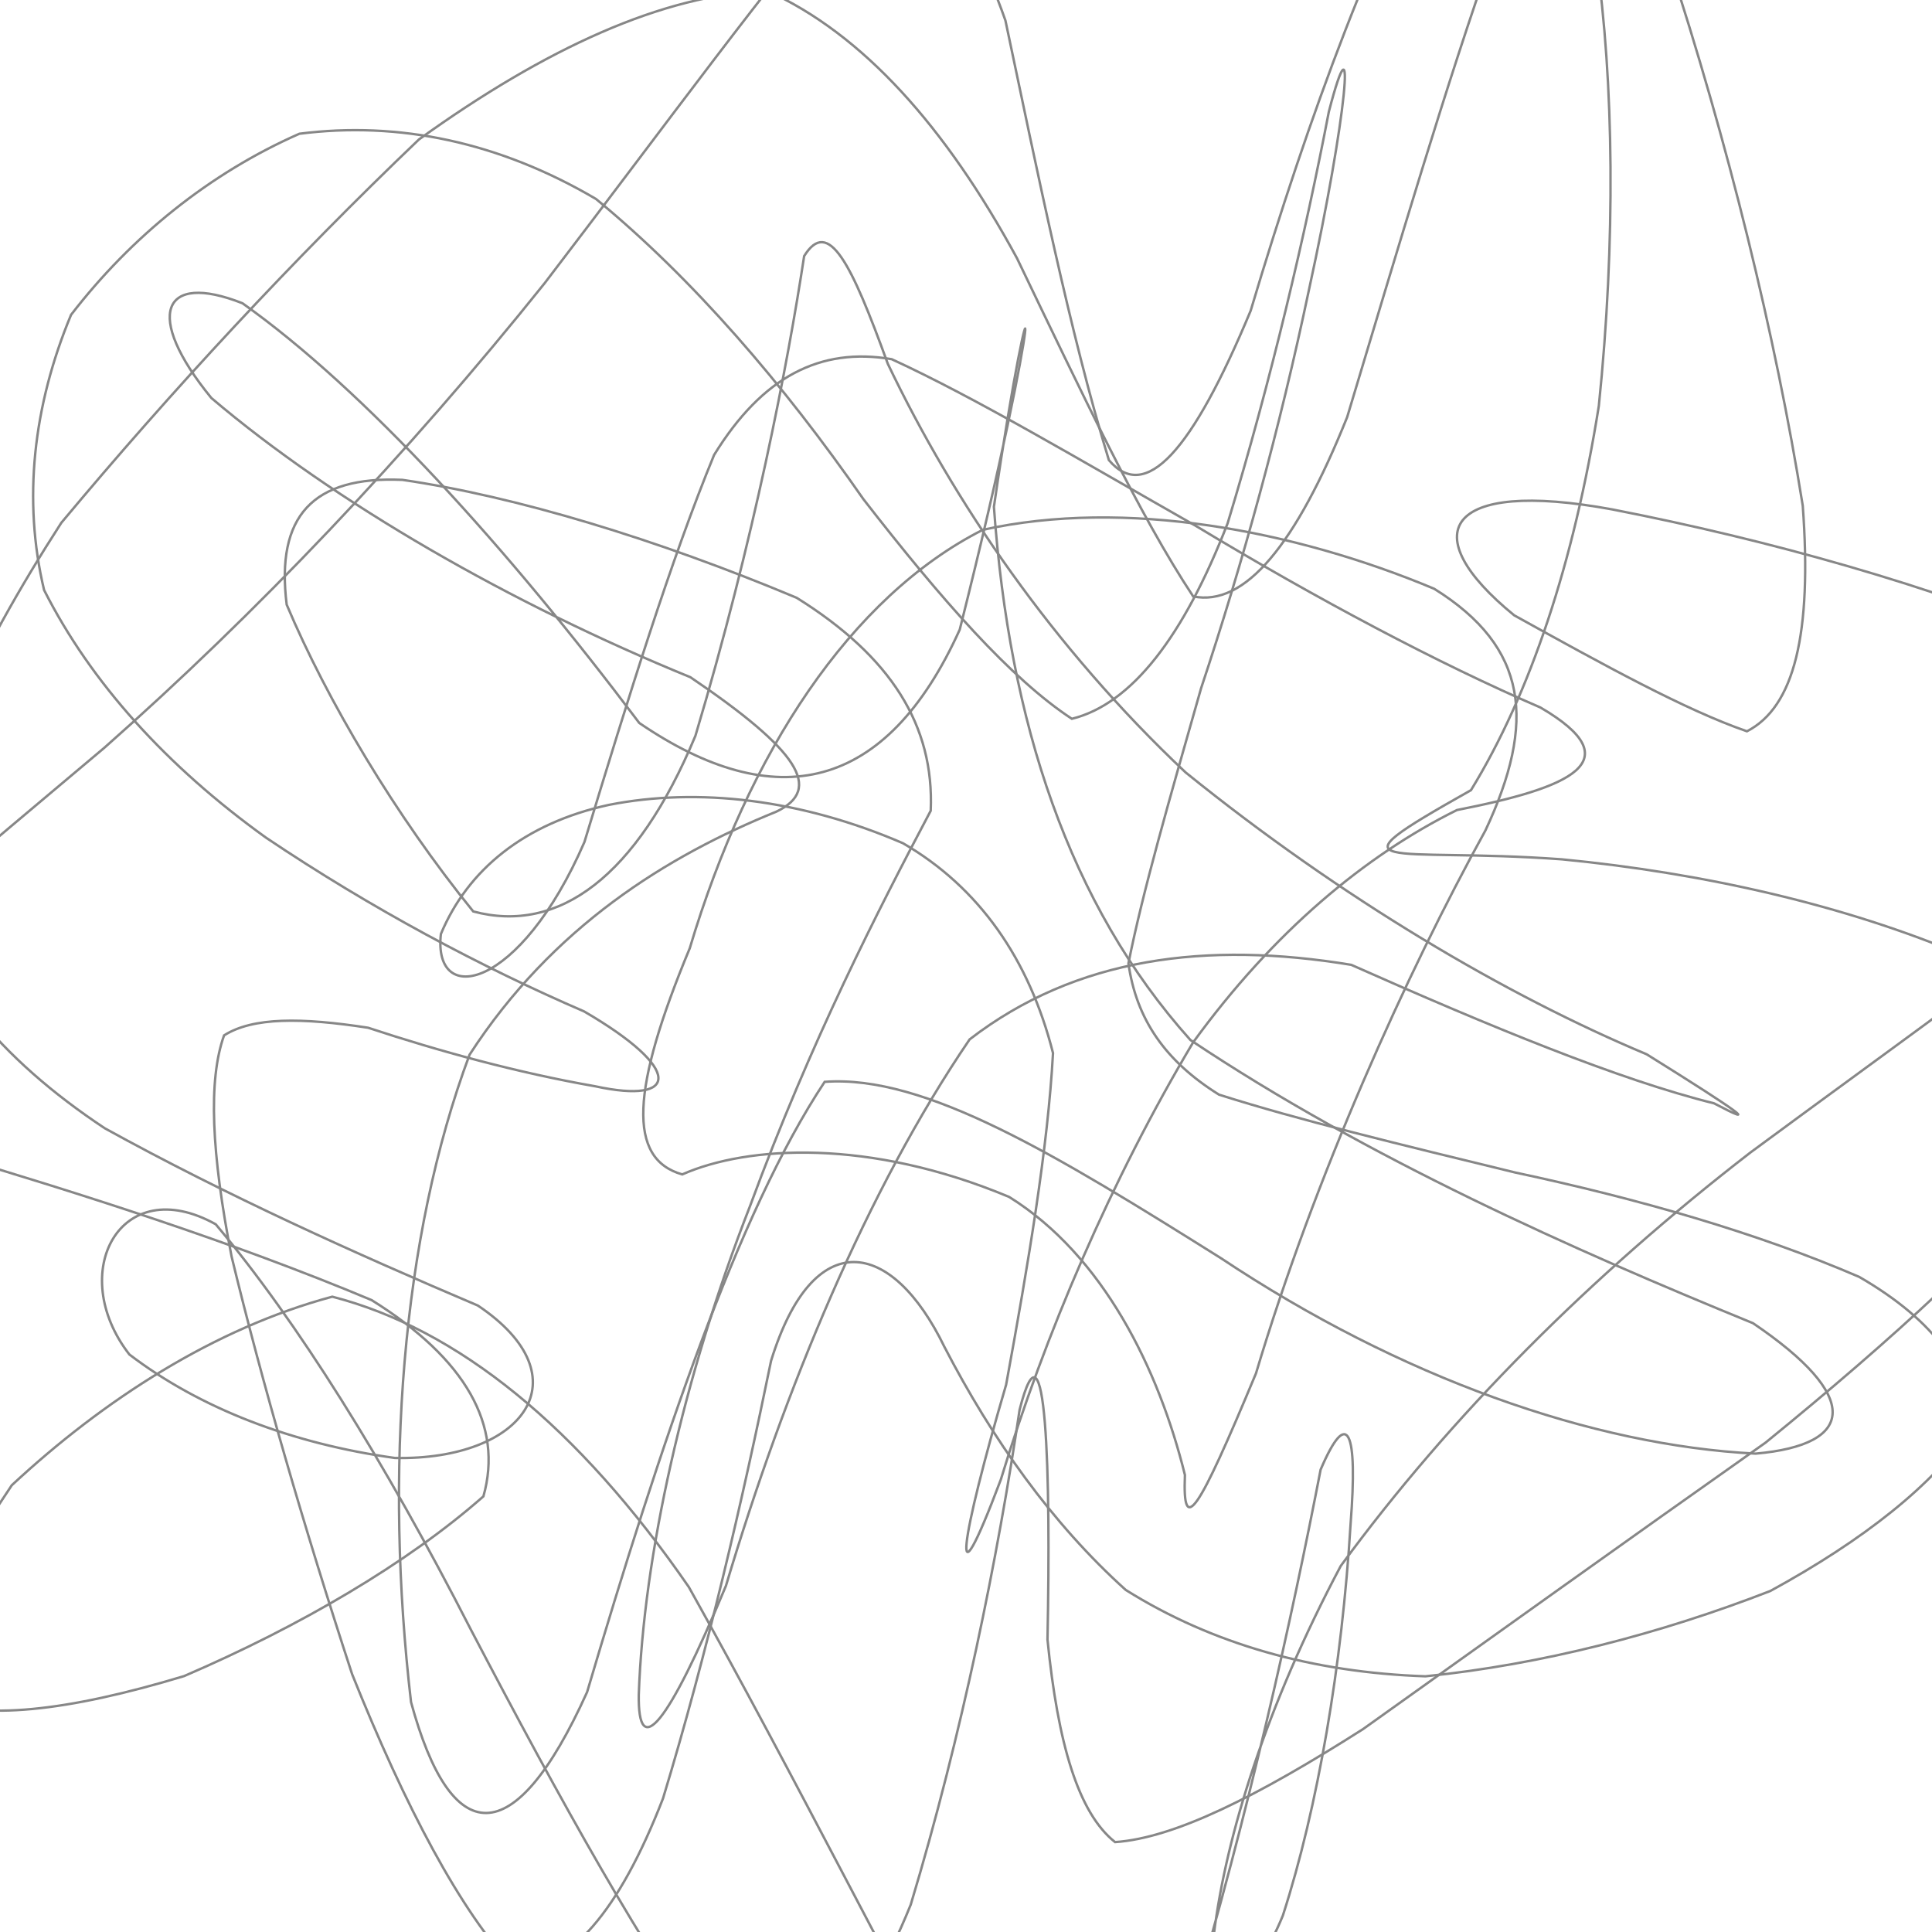 <svg xmlns="http://www.w3.org/2000/svg" version="1.1" xmlns:xlink="http://www.w3.org/1999/xlink" xmlns:svgjs="http://svgjs.dev/svgjs" viewBox="0 0 800 800" opacity="0.47"><defs><linearGradient x1="50%" y1="0%" x2="50%" y2="100%" id="ssscribble-grad"><stop stop-color="hsl(206, 75%, 49%)" stop-opacity="1" offset="0%"></stop><stop stop-color="hsl(331, 90%, 56%)" stop-opacity="1" offset="100%"></stop></linearGradient></defs><g fill="none" stroke-width="1" stroke="url(#ssscribble-grad)" stroke-linecap="round"><path d="M857.87 266.77C896.89 291.07 907.53 319.65 889.87 352.84 849.08 387.31 790.8 428.53 724.89 477.17 658.9 528.15 600.71 586.23 555.18 648.42 524.28 706.55 507.76 760.01 502.68 800.62 508.93 822.42 519.9 820.89 531.21 793.17 545.74 748.16 555.7 689.5 559.26 630.9 562.27 592.38 558.11 582.19 546.84 608.54 535.06 669.48 516.95 751.35 492.65 832.67 468.35 891.04 439.01 907.45 404.96 880.23 370.4 818.66 330.36 737.79 285.23 657.16 239.56 590.97 189.58 550.31 137.6 536.93 88.84 550.01 42.98 579.56 4.87 615.02 -21.88 654.67 -34.18 685.37 -28.58 703.23 -8.35 712.72 28.03 708.61 76.21 694.04 124.31 673.35 168.76 647.28 200.17 619.61 208.45 590.33 192.89 562.64 153.87 538.34 95.9 514.04 33.39 494.28 -22.01 477.73 -65.12 459.57 -85.49 441.43 -81.57 420.02 -56.44 392.47 -12.43 356.57 43.22 309.62 105.83 254.32 168.31 188.73 225.55 117.23 277.02 49.92 319.33 -8.44 352.86 -46.82 379.05 -58.76 399.32 -39.89 416.32 8.47 429.58 71.28 443.17 138.32 459.16 190.52 474.27 208.37 493.56 187.05 517.86 128.7 542.16 47.37 570.32 -29.57 601.04 -81.14 630.88 -98.12 661.49 -74.11 690.34 -17.79 715.46 58.62 735.22 139.08 746.48 209.39 750.4 262.42 742.99 292.76 723.37 302.81 697.99 294.05 664.31 275.48 627.01 254.8 585.54 221.03 598.09 198.1 667.66 210.95 732.44 223.59 799.87 242.46 857.85 266.76Q857.87 266.77 857.87 266.77" opacity="0.15"></path><path d="M813.87 395.99C849.33 417.25 863.06 445.57 854.73 479.99 827.65 514.26 784.31 554.05 731.08 597.36 672.95 638.35 615.8 679.34 564.38 716 520.42 744 486.29 761.08 461.73 762.78 446.45 750.69 438.04 721.92 433.74 678.89 435.18 609.52 433.24 540.59 422.2 583.72 413.25 644.61 398.38 718 377.12 788.67 355.85 841.66 329.2 863.03 298.05 850.45 267.11 808.83 232.2 745.9 194.85 674.55 159.09 604.73 123.01 547.03 89.33 506.95 49.8 484.92 27.3 527.07 53.58 560.87 82.86 583.21 120.95 597.81 163.49 603.71 216.75 604.84 242.35 570.44 197.87 540.6 147.85 519.34 93.69 494.97 43.38 467.19 -0.2 438.33 -28.31 404.2 -38.59 363.95 -32.84 321.2 -10.18 271.58 25.39 216.48 70.76 162.06 121.65 107.22 173.5 57.72 225.88 20.05 274.46 -2.31 317.61 -3.84 357.39 14.08 391.67 52.71 421.12 106.94 447.94 162.7 471.88 213.54 494.07 246.96 515.44 251.35 536.57 225.68 557.84 172.7 579.1 102.03 599.49 32.95 618.22 -19.75 636.13 -49.4 650.87 -47.86 660.9 -17.88 668.3 34.25 669.05 99.82 662.04 168.08 651.66 233.25 633.61 287.23 609.1 327.19 546.62 362.4 574.96 350.56 646.85 355.84 705.36 361.52 763.83 374.71 813.85 395.98Q813.87 395.99 813.87 395.99" opacity="0.76"></path><path d="M769.87 528.74C801.37 546.96 816.85 568.4 815.89 591.92 800.74 614.59 771.85 637.63 733.04 658.8 687.38 676.54 638.52 689.2 590.26 694.12 543.74 692.54 501.96 680.83 466.13 658.35 435.58 630.84 410.89 595.96 391.09 557.76 369.25 512.77 336.71 507.06 319.29 563.46 307.53 620.84 292.78 684.62 274.55 744.67 256.33 791.67 235.49 815.83 212.88 814.92 190.77 791.49 167.92 748.42 145.81 693.26 125.78 632.01 108.5 572.39 95.88 520.24 87.58 477.62 86.11 447.37 92.78 428.73 104.72 421.15 124.89 421.31 152.44 425.57 181.71 435.23 214.23 444.18 246.53 449.82 281.24 457.35 282.96 442.71 241.87 418.81 199.64 400.59 153.99 376.35 110.1 346.83 69.04 317.31 37.66 282.7 18.25 244.31 9.41 207.09 13.7 168.12 29.42 130.37 54.31 98.02 86.88 71.69 123.98 55.38 164.99 50.12 206.67 58.76 246.8 82.4 287.08 115.57 324.26 158.84 357.54 206.73 389.99 248.53 418.79 281.24 443.84 297.64 468.53 291.53 490.11 263.69 508.33 216.7 526.56 156.65 540.58 96.56 550.26 46.2 561.76 2.01 557.8 47.78 542.03 119.92 529.99 177.1 514.47 233.59 497.35 284.98 484.14 331.35 473.17 369.23 467.26 398.9 470.51 422.08 482.56 439.43 504.76 453.27 537.52 463.69 579.26 473.8 627.36 485.5 678.28 496.36 727.62 510.5 769.85 528.73Q769.87 528.74 769.87 528.74" opacity="0.54"></path><path d="M725.87 547.9C770.77 578.28 768.56 598.25 726.95 601.92 659.32 598.51 579.78 570.41 505.57 520.99 437.39 478.23 383.08 444.91 341.47 447.97 305.34 502.48 273.48 598.09 243.1 700.67 212.72 767.87 186.71 765.54 170.2 704.81 159.17 610.14 166.07 512.63 194.44 436.72 228.84 383.68 276.16 354.46 321.53 336.06 340.87 326.77 330.77 310.8 285.87 280.42 211.6 250.05 138.51 208.14 87.51 164.8 59.51 130.55 66.96 112.36 100.42 125.58 151.26 161.68 210.23 226.96 264.71 299.37 321.08 337.85 367.03 327.88 397.41 260.7 433.76 116.45 428.37 94.51 411.56 209.86 417.91 299.09 442.66 374.59 492.93 430.65 566.18 479.62 651.58 517.52 725.85 547.89Q725.87 547.9 725.87 547.9" opacity="0.27"></path><path d="M681.87 436.57C720.89 460.87 729.07 467.02 709.73 456.86 670.48 447.16 616.57 424.86 559.53 399.52 499.76 389.66 445.65 396.33 401.51 430.38 359 492.76 324.89 575.35 300.59 656.67 276.28 715.04 264.1 729.04 264.5 701.75 266.52 644.46 282.7 570.82 310.62 499.28 335.82 430.86 363.96 376.2 385.39 335.71 386.92 300.41 368.89 271.83 329.87 247.53 271.89 223.22 213.43 205.51 166.61 198.7 129.39 197.07 114.16 213.81 118.71 250.37 135.42 290.06 163.91 337.92 195.96 377.41 231.3 386.89 263.65 363.05 287.95 304.7 312.25 223.37 326.21 150.62 332.98 106.04 343.05 89.8 352.48 108.9 367.61 150.61 394.91 207.79 435.91 268.03 490.93 319.84 555.57 372.11 623.87 412.26 681.85 436.56Q681.87 436.57 681.87 436.57" opacity="0.59"></path><path d="M637.87 292.97C676.06 315.3 650.11 326.2 603.29 335.42 565.34 354.24 527.33 385.8 494.04 431.64 460.17 488.45 432.65 552.62 414.42 612.67 392.59 670.65 397.76 637.47 416.61 573.4 425.87 522.93 433.89 475.27 436.03 436.05 426.15 397.17 405.37 367.38 373.87 349.15 331.64 330.92 289.03 325.99 252.09 333.29 217.15 340.92 193.69 360.14 182.57 386.73 179.12 417.24 215.21 410.34 242 348.67 260.23 288.62 277.81 231.84 295.69 188.39 315.7 155.9 339.68 143.67 369.25 148.74 404.25 164.86 447.04 190.39 495.33 217.86 545.62 248.21 595.62 274.74 637.85 292.96Q637.87 292.97 637.87 292.97" opacity="0.64"></path><path d="M593.87 243.8C632.89 268.1 636.1 298.99 615.1 343.84 582.25 403.37 544.38 487.35 520.08 568.67 495.78 627.05 489.64 636.14 490.65 610.75 479.8 566.96 456.89 519.93 417.87 495.63 359.89 471.33 309.53 474.35 282.5 486.3 259.75 479.84 261.31 451.05 285.61 392.67 309.91 311.35 352.35 247.07 406.95 219.39 465.83 206.38 535.89 219.49 593.87 243.8Q593.87 243.8 593.87 243.8" opacity="0.81"></path></g></svg>